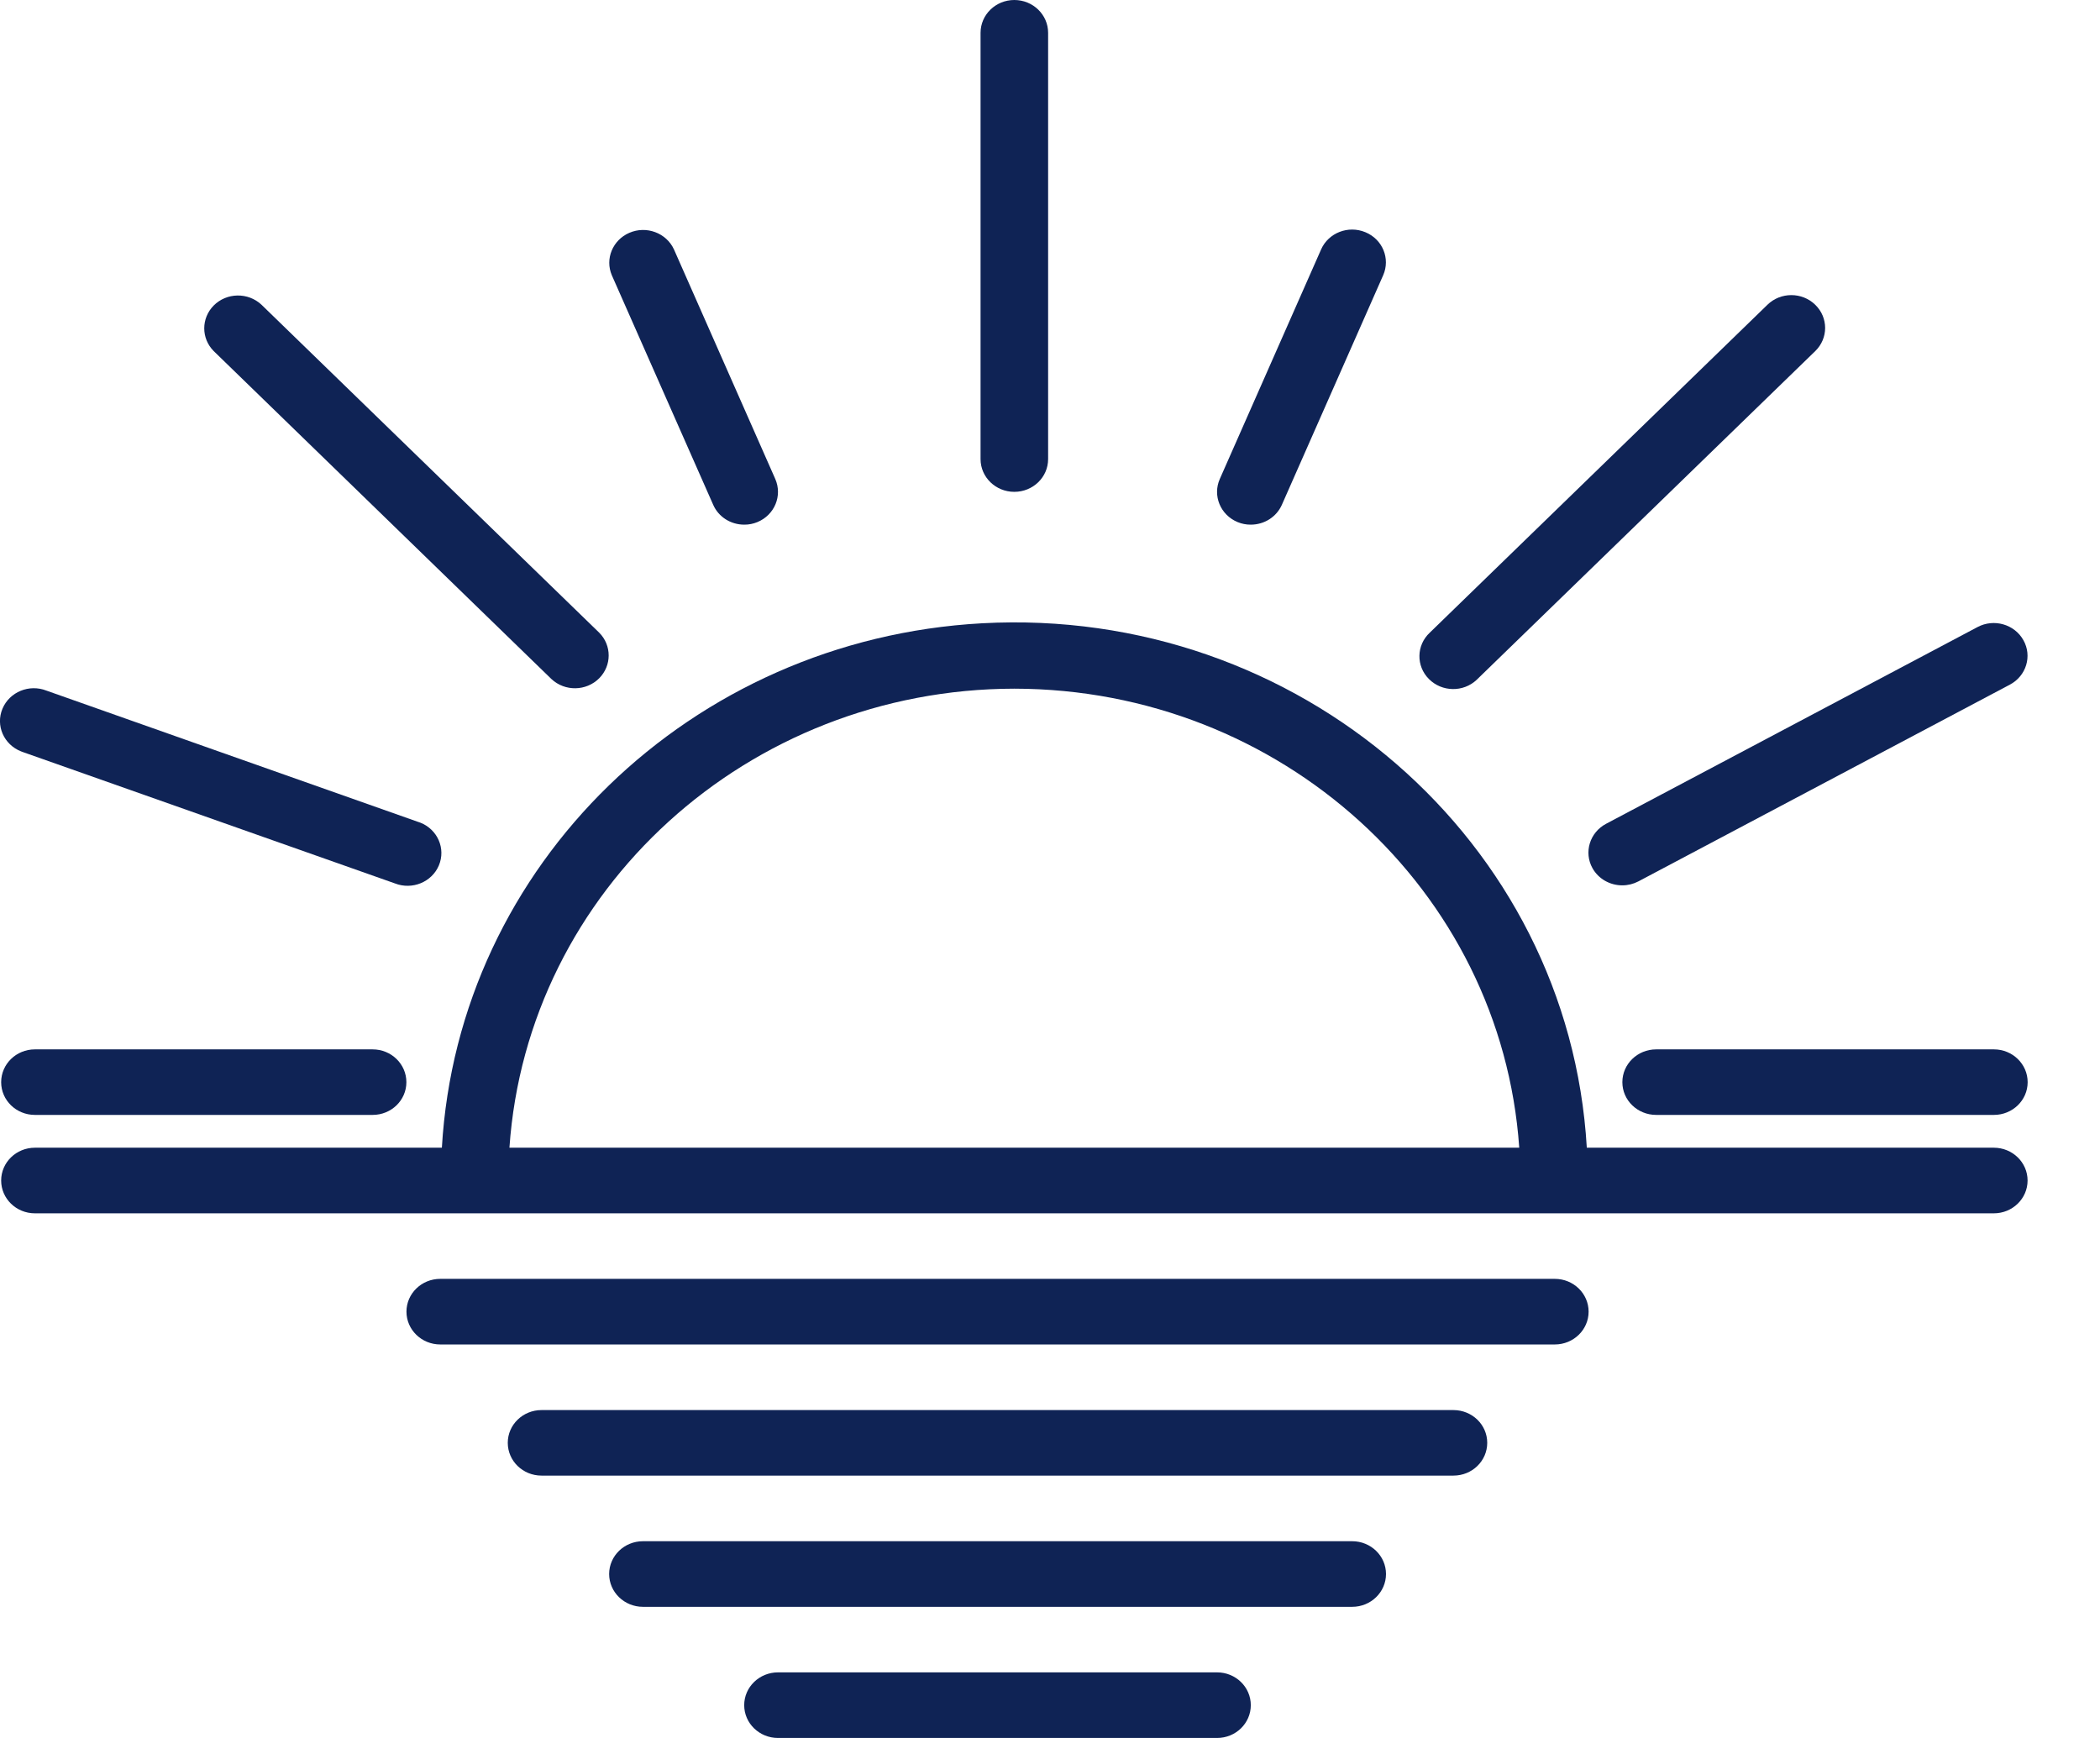 <svg width="29" height="24" viewBox="0 0 29 24" fill="none" xmlns="http://www.w3.org/2000/svg">
<rect width="28" height="24" fill="black" fill-opacity="0"/>
<rect width="27.984" height="8.16" fill="black" fill-opacity="0" transform="translate(0.016 8.595)"/>
<rect width="27.984" height="8.16" fill="black" fill-opacity="0" transform="translate(0.016 8.595)"/>
<path d="M27.534 15.849H21.913C21.666 11.61 17.927 8.368 13.561 8.607C9.539 8.828 6.329 11.944 6.102 15.849H0.482C0.224 15.849 0.016 16.052 0.016 16.302C0.016 16.552 0.224 16.755 0.482 16.755H27.534C27.791 16.755 28 16.552 28 16.302C28 16.052 27.791 15.849 27.534 15.849ZM7.035 15.849C7.281 12.285 10.329 9.515 14.008 9.51C17.687 9.515 20.733 12.285 20.98 15.849H7.035Z" fill="#0F2355"/>
<rect width="16.324" height="0.906" fill="black" fill-opacity="0" transform="translate(5.613 17.66)"/>
<rect width="16.324" height="0.906" fill="black" fill-opacity="0" transform="translate(5.613 17.66)"/>
<path d="M21.471 17.66H6.08C5.822 17.66 5.613 17.863 5.613 18.113C5.613 18.363 5.822 18.566 6.08 18.566H21.471C21.729 18.566 21.938 18.363 21.938 18.113C21.938 17.863 21.729 17.66 21.471 17.66Z" fill="#0F2355"/>
<rect width="13.526" height="0.906" fill="black" fill-opacity="0" transform="translate(7.012 19.472)"/>
<rect width="13.526" height="0.906" fill="black" fill-opacity="0" transform="translate(7.012 19.472)"/>
<path d="M20.071 19.472H7.478C7.221 19.472 7.012 19.674 7.012 19.924C7.012 20.175 7.221 20.377 7.478 20.377H20.071C20.329 20.377 20.538 20.175 20.538 19.924C20.538 19.674 20.329 19.472 20.071 19.472Z" fill="#0F2355"/>
<rect width="10.727" height="0.906" fill="black" fill-opacity="0" transform="translate(8.412 21.283)"/>
<rect width="10.727" height="0.906" fill="black" fill-opacity="0" transform="translate(8.412 21.283)"/>
<path d="M18.673 21.283H8.879C8.621 21.283 8.412 21.486 8.412 21.736C8.412 21.986 8.621 22.189 8.879 22.189H18.673C18.931 22.189 19.14 21.986 19.14 21.736C19.14 21.486 18.931 21.283 18.673 21.283Z" fill="#0F2355"/>
<rect width="6.996" height="0.906" fill="black" fill-opacity="0" transform="translate(10.277 23.094)"/>
<rect width="6.996" height="0.906" fill="black" fill-opacity="0" transform="translate(10.277 23.094)"/>
<path d="M16.807 23.094H10.744C10.486 23.094 10.277 23.297 10.277 23.547C10.277 23.797 10.486 24 10.744 24H16.807C17.065 24 17.273 23.797 17.273 23.547C17.273 23.297 17.065 23.094 16.807 23.094Z" fill="#0F2355"/>
<rect width="5.597" height="0.906" fill="black" fill-opacity="0" transform="translate(0.016 14.491)"/>
<rect width="5.597" height="0.906" fill="black" fill-opacity="0" transform="translate(0.016 14.491)"/>
<path d="M5.146 14.491H0.482C0.224 14.491 0.016 14.694 0.016 14.944C0.016 15.194 0.224 15.396 0.482 15.396H5.146C5.404 15.396 5.612 15.194 5.612 14.944C5.612 14.694 5.404 14.491 5.146 14.491Z" fill="#0F2355"/>
<rect width="6.095" height="2.728" fill="black" fill-opacity="0" transform="translate(0 9.504)"/>
<rect width="6.095" height="2.728" fill="black" fill-opacity="0" transform="translate(0 9.504)"/>
<path d="M5.804 11.36C5.794 11.356 5.783 11.352 5.772 11.349L0.642 9.537C0.403 9.443 0.131 9.555 0.034 9.787C-0.063 10.018 0.052 10.282 0.291 10.376C0.302 10.381 0.312 10.384 0.323 10.388L5.453 12.199C5.692 12.293 5.964 12.181 6.061 11.95C6.158 11.718 6.043 11.454 5.804 11.36Z" fill="#0F2355"/>
<rect width="2.33" height="4.07" fill="black" fill-opacity="0" transform="translate(8.414 3.176)"/>
<rect width="2.33" height="4.07" fill="black" fill-opacity="0" transform="translate(8.414 3.176)"/>
<path d="M10.706 6.614L9.307 3.444C9.202 3.216 8.926 3.113 8.691 3.215C8.46 3.315 8.353 3.575 8.449 3.801L9.849 6.971C9.922 7.138 10.091 7.245 10.277 7.245C10.34 7.246 10.403 7.233 10.461 7.209C10.698 7.11 10.807 6.844 10.706 6.614Z" fill="#0F2355"/>
<rect width="2.332" height="4.076" fill="black" fill-opacity="0" transform="translate(16.807 3.17)"/>
<rect width="2.332" height="4.076" fill="black" fill-opacity="0" transform="translate(16.807 3.17)"/>
<path d="M18.856 3.207C18.619 3.108 18.345 3.215 18.244 3.444L16.845 6.614C16.743 6.844 16.853 7.11 17.089 7.209C17.147 7.233 17.21 7.246 17.273 7.245C17.46 7.245 17.628 7.138 17.702 6.971L19.101 3.801C19.202 3.571 19.093 3.305 18.856 3.207Z" fill="#0F2355"/>
<rect width="6.064" height="3.623" fill="black" fill-opacity="0" transform="translate(21.936 8.604)"/>
<rect width="6.064" height="3.623" fill="black" fill-opacity="0" transform="translate(21.936 8.604)"/>
<path d="M27.942 8.84C27.819 8.62 27.535 8.539 27.309 8.659L22.179 11.376C21.953 11.496 21.869 11.771 21.992 11.99C22.074 12.136 22.232 12.226 22.403 12.226C22.481 12.226 22.557 12.207 22.626 12.171L27.756 9.454C27.982 9.334 28.066 9.059 27.942 8.84Z" fill="#0F2355"/>
<rect width="5.585" height="5.423" fill="black" fill-opacity="0" transform="translate(2.82 4.081)"/>
<rect width="5.585" height="5.423" fill="black" fill-opacity="0" transform="translate(2.82 4.081)"/>
<path d="M8.275 8.737L3.611 4.208C3.425 4.034 3.13 4.039 2.951 4.219C2.777 4.395 2.777 4.673 2.951 4.848L7.615 9.377C7.801 9.551 8.096 9.546 8.275 9.366C8.449 9.19 8.449 8.912 8.275 8.737Z" fill="#0F2355"/>
<rect width="0.933" height="6.792" fill="black" fill-opacity="0" transform="translate(13.541)"/>
<rect width="0.933" height="6.792" fill="black" fill-opacity="0" transform="translate(13.541)"/>
<path d="M14.007 0C13.75 0 13.541 0.203 13.541 0.453V6.34C13.541 6.59 13.75 6.792 14.007 6.792C14.265 6.792 14.474 6.59 14.474 6.34V0.453C14.474 0.203 14.265 0 14.007 0Z" fill="#0F2355"/>
<rect width="5.603" height="5.439" fill="black" fill-opacity="0" transform="translate(19.602 4.076)"/>
<rect width="5.603" height="5.439" fill="black" fill-opacity="0" transform="translate(19.602 4.076)"/>
<path d="M25.067 4.208C24.885 4.031 24.59 4.031 24.408 4.208L19.744 8.737C19.559 8.91 19.553 9.197 19.733 9.377C19.912 9.557 20.207 9.562 20.392 9.388C20.396 9.384 20.4 9.381 20.403 9.377L25.067 4.849C25.25 4.672 25.25 4.385 25.067 4.208Z" fill="#0F2355"/>
<rect width="5.597" height="0.906" fill="black" fill-opacity="0" transform="translate(22.404 14.491)"/>
<rect width="5.597" height="0.906" fill="black" fill-opacity="0" transform="translate(22.404 14.491)"/>
<path d="M27.535 14.491H22.871C22.613 14.491 22.404 14.694 22.404 14.944C22.404 15.194 22.613 15.396 22.871 15.396H27.535C27.792 15.396 28.001 15.194 28.001 14.944C28.001 14.694 27.792 14.491 27.535 14.491Z" fill="#0F2355"/>
</svg>
